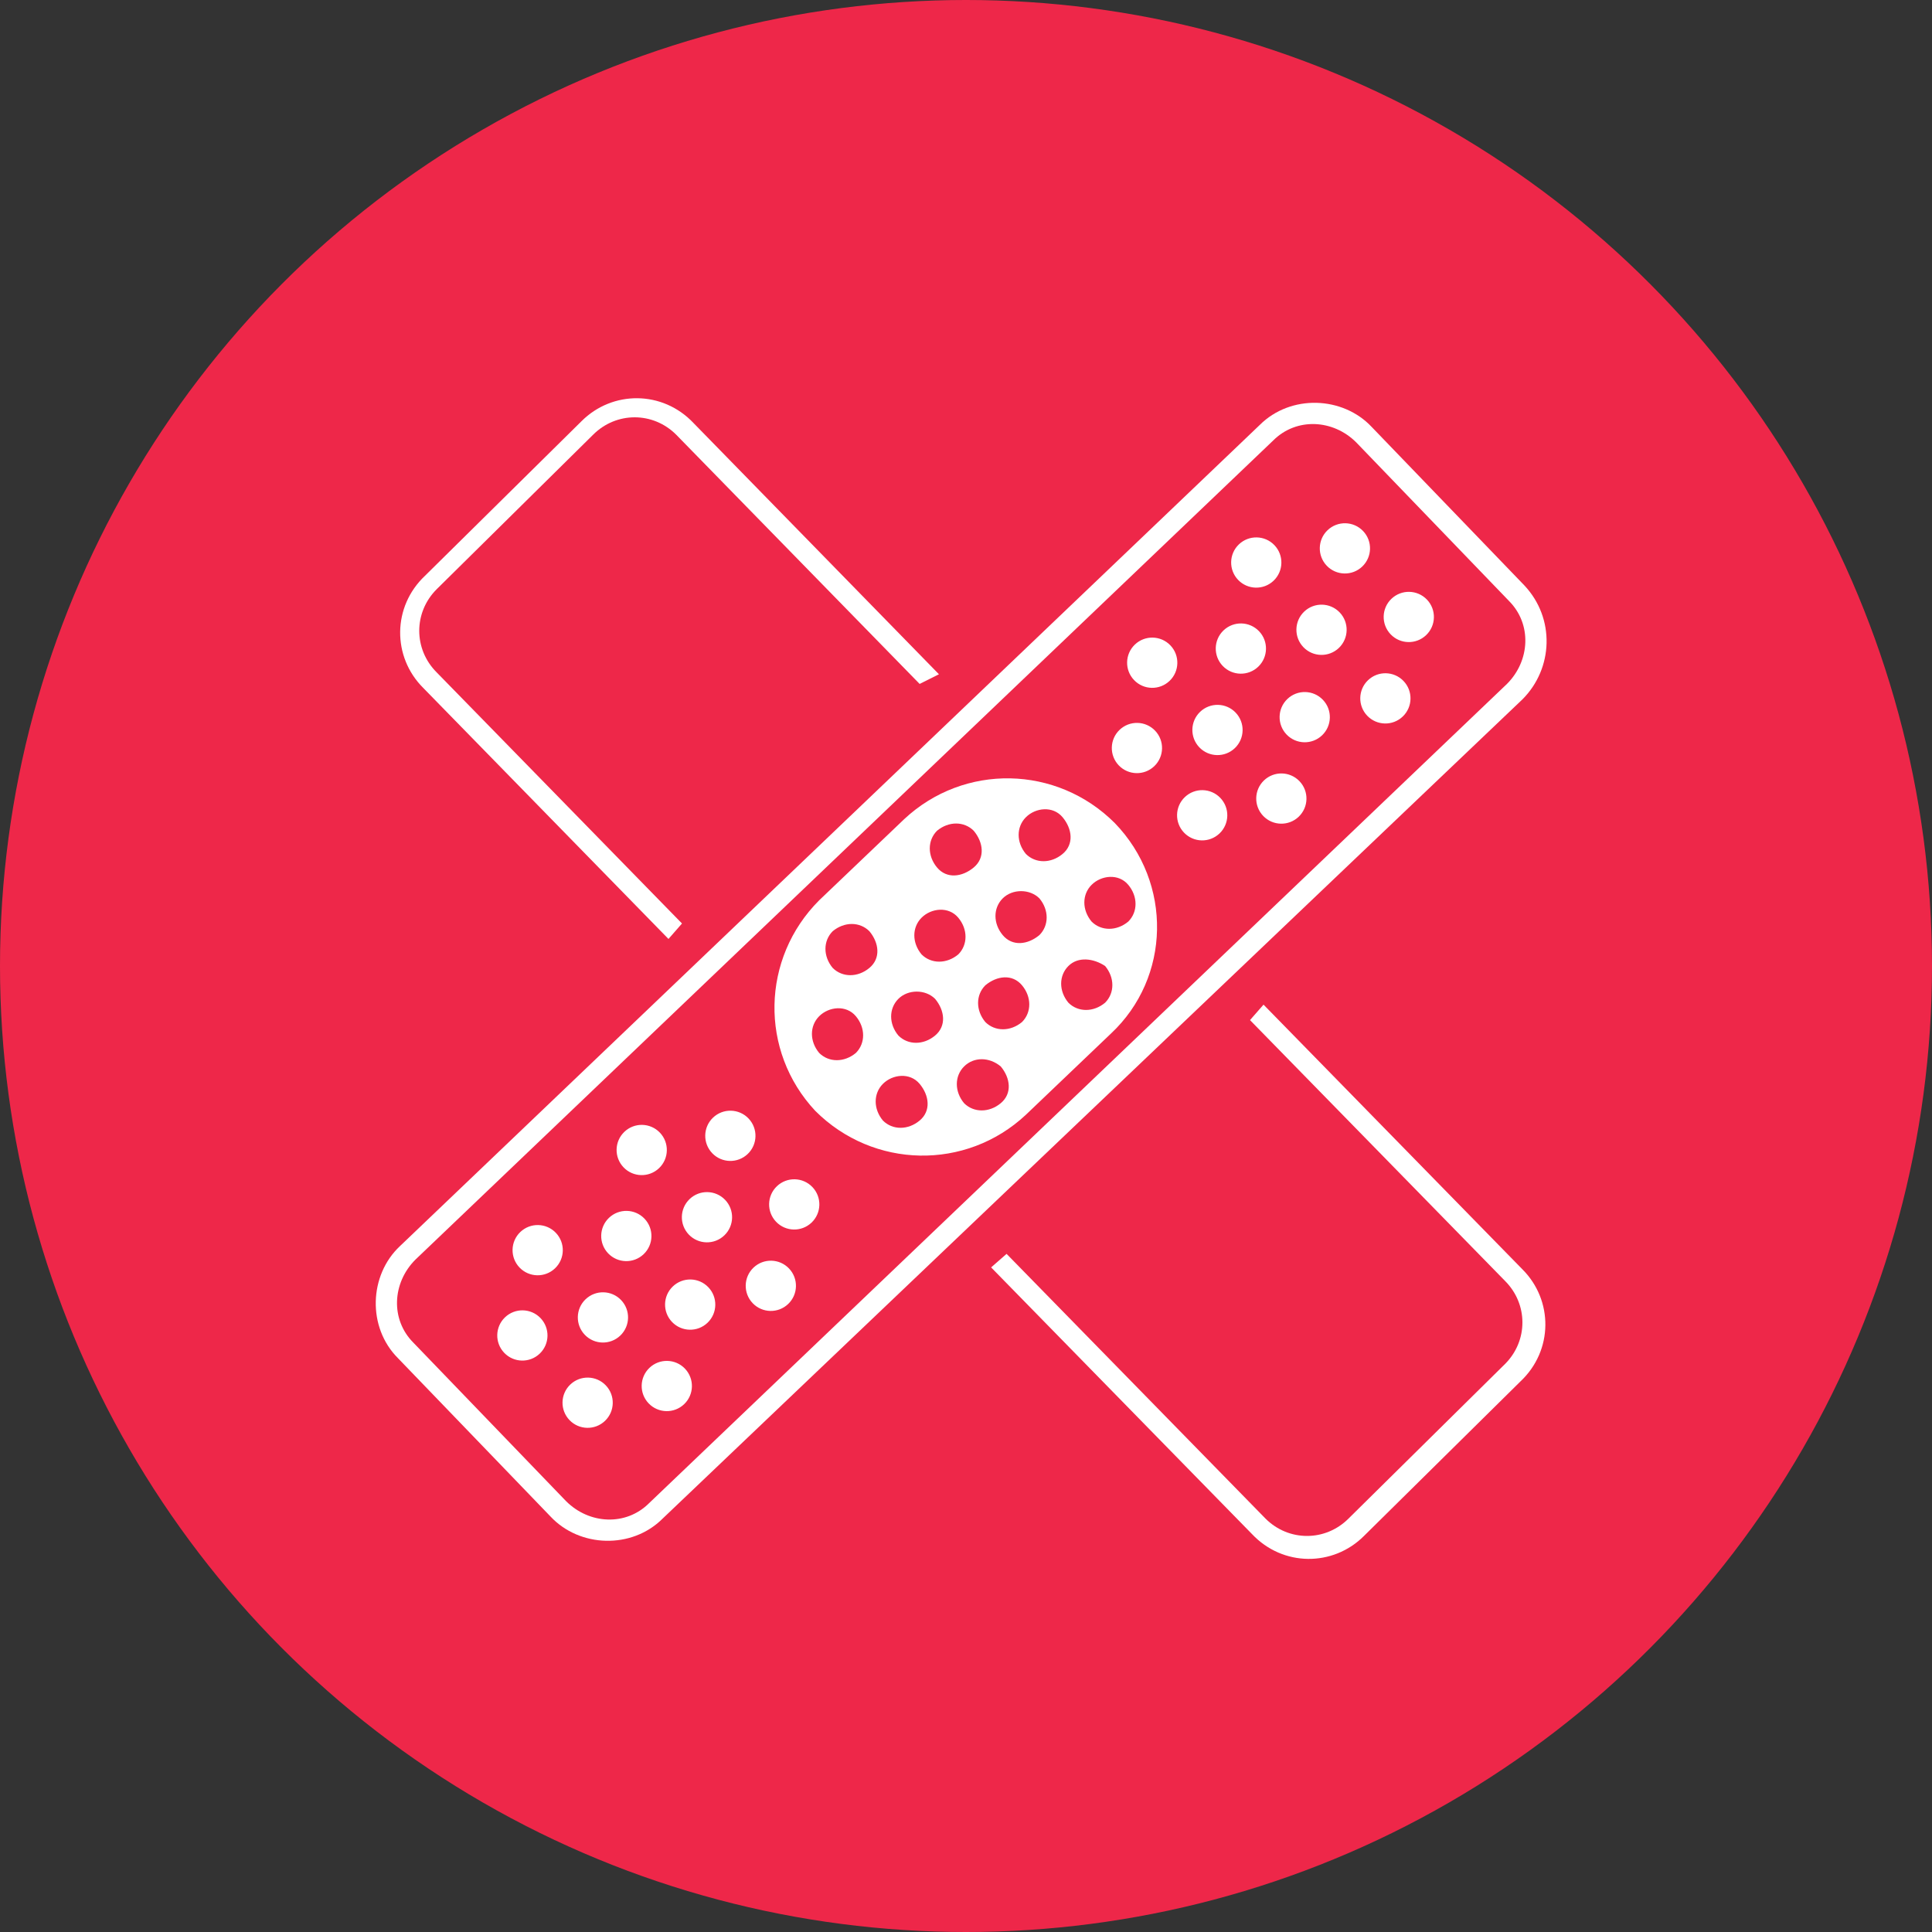 <?xml version="1.0" encoding="utf-8"?>
<!-- Generator: Adobe Illustrator 19.2.1, SVG Export Plug-In . SVG Version: 6.00 Build 0)  -->
<svg version="1.1" id="Layer_1" xmlns="http://www.w3.org/2000/svg" xmlns:xlink="http://www.w3.org/1999/xlink" x="0px" y="0px"
	 viewBox="0 0 100 100" style="enable-background:new 0 0 100 100;" xml:space="preserve">
<rect x="0" y="0" width="100" height="100" fill="#333333" stroke="none"/>
<circle style="fill:#EE2749;" cx="50" cy="50" r="50"/>
<g>
	<path style="fill:#FFFFFF;" d="M78.8,36.2L34.3,78.6c-1.6,1.6-4.3,1.5-5.8-0.1l-7.9-8.2c-1.6-1.6-1.5-4.3,0.1-5.8L65.2,22
		c1.6-1.6,4.3-1.5,5.8,0.1l7.9,8.2C80.5,32,80.4,34.6,78.8,36.2z M21.5,65.2c-1.2,1.2-1.3,3.1-0.1,4.3l7.9,8.2
		c1.2,1.2,3.1,1.3,4.3,0.1L78,35.4c1.2-1.2,1.3-3.1,0.1-4.3l-7.9-8.2c-1.2-1.2-3.1-1.3-4.3-0.1L21.5,65.2z"/>
	<path style="fill:#FFFFFF;" d="M57.5,53.5l-4.4,4.2c-3.1,2.9-7.9,2.8-10.9-0.2l0,0c-2.9-3.1-2.8-7.9,0.2-10.9l4.4-4.2
		c3.1-2.9,7.9-2.8,10.9,0.2l0,0C60.7,45.7,60.6,50.6,57.5,53.5z M42.4,52.6c-0.5,0.5-0.5,1.3,0,1.9c0.5,0.5,1.3,0.5,1.9,0
		c0.5-0.5,0.5-1.3,0-1.9S42.9,52.1,42.4,52.6z M45.7,56.1c-0.5,0.5-0.5,1.3,0,1.9c0.5,0.5,1.3,0.5,1.9,0s0.5-1.3,0-1.9
		S46.2,55.6,45.7,56.1z M43.1,48.2c-0.5,0.5-0.5,1.3,0,1.9c0.5,0.5,1.3,0.5,1.9,0s0.5-1.3,0-1.9C44.5,47.7,43.7,47.7,43.1,48.2z
		 M46.5,51.7c-0.5,0.5-0.5,1.3,0,1.9c0.5,0.5,1.3,0.5,1.9,0s0.5-1.3,0-1.9C47.9,51.2,47,51.2,46.5,51.7z M49.9,55.2
		c-0.5,0.5-0.5,1.3,0,1.9c0.5,0.5,1.3,0.5,1.9,0s0.5-1.3,0-1.9C51.2,54.7,50.4,54.7,49.9,55.2z M47.7,47.5c-0.5,0.5-0.5,1.3,0,1.9
		c0.5,0.5,1.3,0.5,1.9,0c0.5-0.5,0.5-1.3,0-1.9S48.2,47,47.7,47.5z M51,51c-0.5,0.5-0.5,1.3,0,1.9c0.5,0.5,1.3,0.5,1.9,0
		c0.5-0.5,0.5-1.3,0-1.9S51.6,50.5,51,51z M48.5,43c-0.5,0.5-0.5,1.3,0,1.9s1.3,0.5,1.9,0s0.5-1.3,0-1.9
		C49.9,42.5,49.1,42.5,48.5,43z M51.9,46.5c-0.5,0.5-0.5,1.3,0,1.9s1.3,0.5,1.9,0c0.5-0.5,0.5-1.3,0-1.9C53.3,46,52.4,46,51.9,46.5z
		 M55.3,50c-0.5,0.5-0.5,1.3,0,1.9c0.5,0.5,1.3,0.5,1.9,0c0.5-0.5,0.5-1.3,0-1.9C56.6,49.6,55.8,49.5,55.3,50z M53.1,42.3
		c-0.5,0.5-0.5,1.3,0,1.9c0.5,0.5,1.3,0.5,1.9,0s0.5-1.3,0-1.9S53.6,41.8,53.1,42.3z M56.5,45.8c-0.5,0.5-0.5,1.3,0,1.9
		c0.5,0.5,1.3,0.5,1.9,0c0.5-0.5,0.5-1.3,0-1.9S57,45.3,56.5,45.8z"/>
	
		<ellipse transform="matrix(0.723 -0.691 0.691 0.723 -10.407 51.368)" style="fill:#FFFFFF;" cx="58.8" cy="38.7" rx="1.3" ry="1.3"/>
	
		<ellipse transform="matrix(0.723 -0.691 0.691 0.723 -11.906 54.668)" style="fill:#FFFFFF;" cx="62.2" cy="42.2" rx="1.3" ry="1.3"/>
	
		<ellipse transform="matrix(0.723 -0.691 0.691 0.723 -7.153 50.687)" style="fill:#FFFFFF;" cx="59.6" cy="34.3" rx="1.3" ry="1.3"/>
	
		<ellipse transform="matrix(0.723 -0.691 0.691 0.723 -8.652 53.987)" style="fill:#FFFFFF;" cx="63" cy="37.8" rx="1.3" ry="1.3"/>
	
		<ellipse transform="matrix(0.723 -0.691 0.691 0.723 -10.151 57.287)" style="fill:#FFFFFF;" cx="66.3" cy="41.3" rx="1.3" ry="1.3"/>
	
		<ellipse transform="matrix(0.723 -0.691 0.691 0.723 -5.407 53.639)" style="fill:#FFFFFF;" cx="64.2" cy="33.6" rx="1.3" ry="1.3"/>
	
		<ellipse transform="matrix(0.723 -0.691 0.691 0.723 -6.906 56.939)" style="fill:#FFFFFF;" cx="67.5" cy="37.1" rx="1.3" ry="1.3"/>
	
		<ellipse transform="matrix(0.723 -0.691 0.691 0.723 -2.079 52.992)" style="fill:#FFFFFF;" cx="65" cy="29.1" rx="1.3" ry="1.3"/>
	
		<ellipse transform="matrix(0.723 -0.691 0.691 0.723 -3.578 56.292)" style="fill:#FFFFFF;" cx="68.4" cy="32.6" rx="1.3" ry="1.3"/>
	
		<ellipse transform="matrix(0.723 -0.691 0.691 0.723 -5.077 59.592)" style="fill:#FFFFFF;" cx="71.7" cy="36.1" rx="1.3" ry="1.3"/>
	
		<ellipse transform="matrix(0.723 -0.691 0.691 0.723 -0.333 55.944)" style="fill:#FFFFFF;" cx="69.6" cy="28.4" rx="1.3" ry="1.3"/>
	
		<ellipse transform="matrix(0.723 -0.691 0.691 0.723 -1.831 59.244)" style="fill:#FFFFFF;" cx="72.9" cy="31.9" rx="1.3" ry="1.3"/>
	
		<ellipse transform="matrix(0.723 -0.691 0.691 0.723 -40.231 37.821)" style="fill:#FFFFFF;" cx="27" cy="69.1" rx="1.3" ry="1.3"/>
	
		<ellipse transform="matrix(0.723 -0.691 0.691 0.723 -41.73 41.121)" style="fill:#FFFFFF;" cx="30.4" cy="72.6" rx="1.3" ry="1.3"/>
	
		<ellipse transform="matrix(0.723 -0.691 0.691 0.723 -36.977 37.14)" style="fill:#FFFFFF;" cx="27.8" cy="64.7" rx="1.3" ry="1.3"/>
	
		<ellipse transform="matrix(0.723 -0.691 0.691 0.723 -38.476 40.44)" style="fill:#FFFFFF;" cx="31.2" cy="68.2" rx="1.3" ry="1.3"/>
	
		<ellipse transform="matrix(0.723 -0.691 0.691 0.723 -39.975 43.74)" style="fill:#FFFFFF;" cx="34.5" cy="71.7" rx="1.3" ry="1.3"/>
	
		<ellipse transform="matrix(0.723 -0.691 0.691 0.723 -35.231 40.092)" style="fill:#FFFFFF;" cx="32.4" cy="64" rx="1.3" ry="1.3"/>
	
		<ellipse transform="matrix(0.723 -0.691 0.691 0.723 -36.73 43.392)" style="fill:#FFFFFF;" cx="35.7" cy="67.5" rx="1.3" ry="1.3"/>
	
		<ellipse transform="matrix(0.723 -0.691 0.691 0.723 -31.903 39.446)" style="fill:#FFFFFF;" cx="33.2" cy="59.5" rx="1.3" ry="1.3"/>
	
		<ellipse transform="matrix(0.723 -0.691 0.691 0.723 -33.402 42.745)" style="fill:#FFFFFF;" cx="36.6" cy="63" rx="1.3" ry="1.3"/>
	
		<ellipse transform="matrix(0.723 -0.691 0.691 0.723 -34.901 46.045)" style="fill:#FFFFFF;" cx="39.9" cy="66.5" rx="1.3" ry="1.3"/>
	
		<ellipse transform="matrix(0.723 -0.691 0.691 0.723 -30.157 42.397)" style="fill:#FFFFFF;" cx="37.8" cy="58.8" rx="1.3" ry="1.3"/>
	
		<ellipse transform="matrix(0.723 -0.691 0.691 0.723 -31.655 45.697)" style="fill:#FFFFFF;" cx="41.1" cy="62.3" rx="1.3" ry="1.3"/>
</g>
<path style="fill:#FFFFFF;" d="M52.1,64.9l13.4,13.7c1.2,1.2,3.1,1.2,4.3,0l8.1-8c1.2-1.2,1.2-3.1,0-4.3L64.7,52.8l0.7-0.8
	l13.4,13.7c1.6,1.6,1.6,4.2-0.1,5.8l-8.1,8c-1.6,1.6-4.2,1.6-5.8-0.1L51.3,65.6L52.1,64.9z M47.6,35.4L35,22.5
	c-1.2-1.2-3.1-1.2-4.3,0l-8.1,8c-1.2,1.2-1.2,3.1,0,4.3l12.7,13l-0.7,0.8l-12.7-13c-1.6-1.6-1.6-4.2,0.1-5.8l8.1-8
	c1.6-1.6,4.2-1.6,5.8,0.1l12.7,13L47.6,35.4z"/>
</svg>
